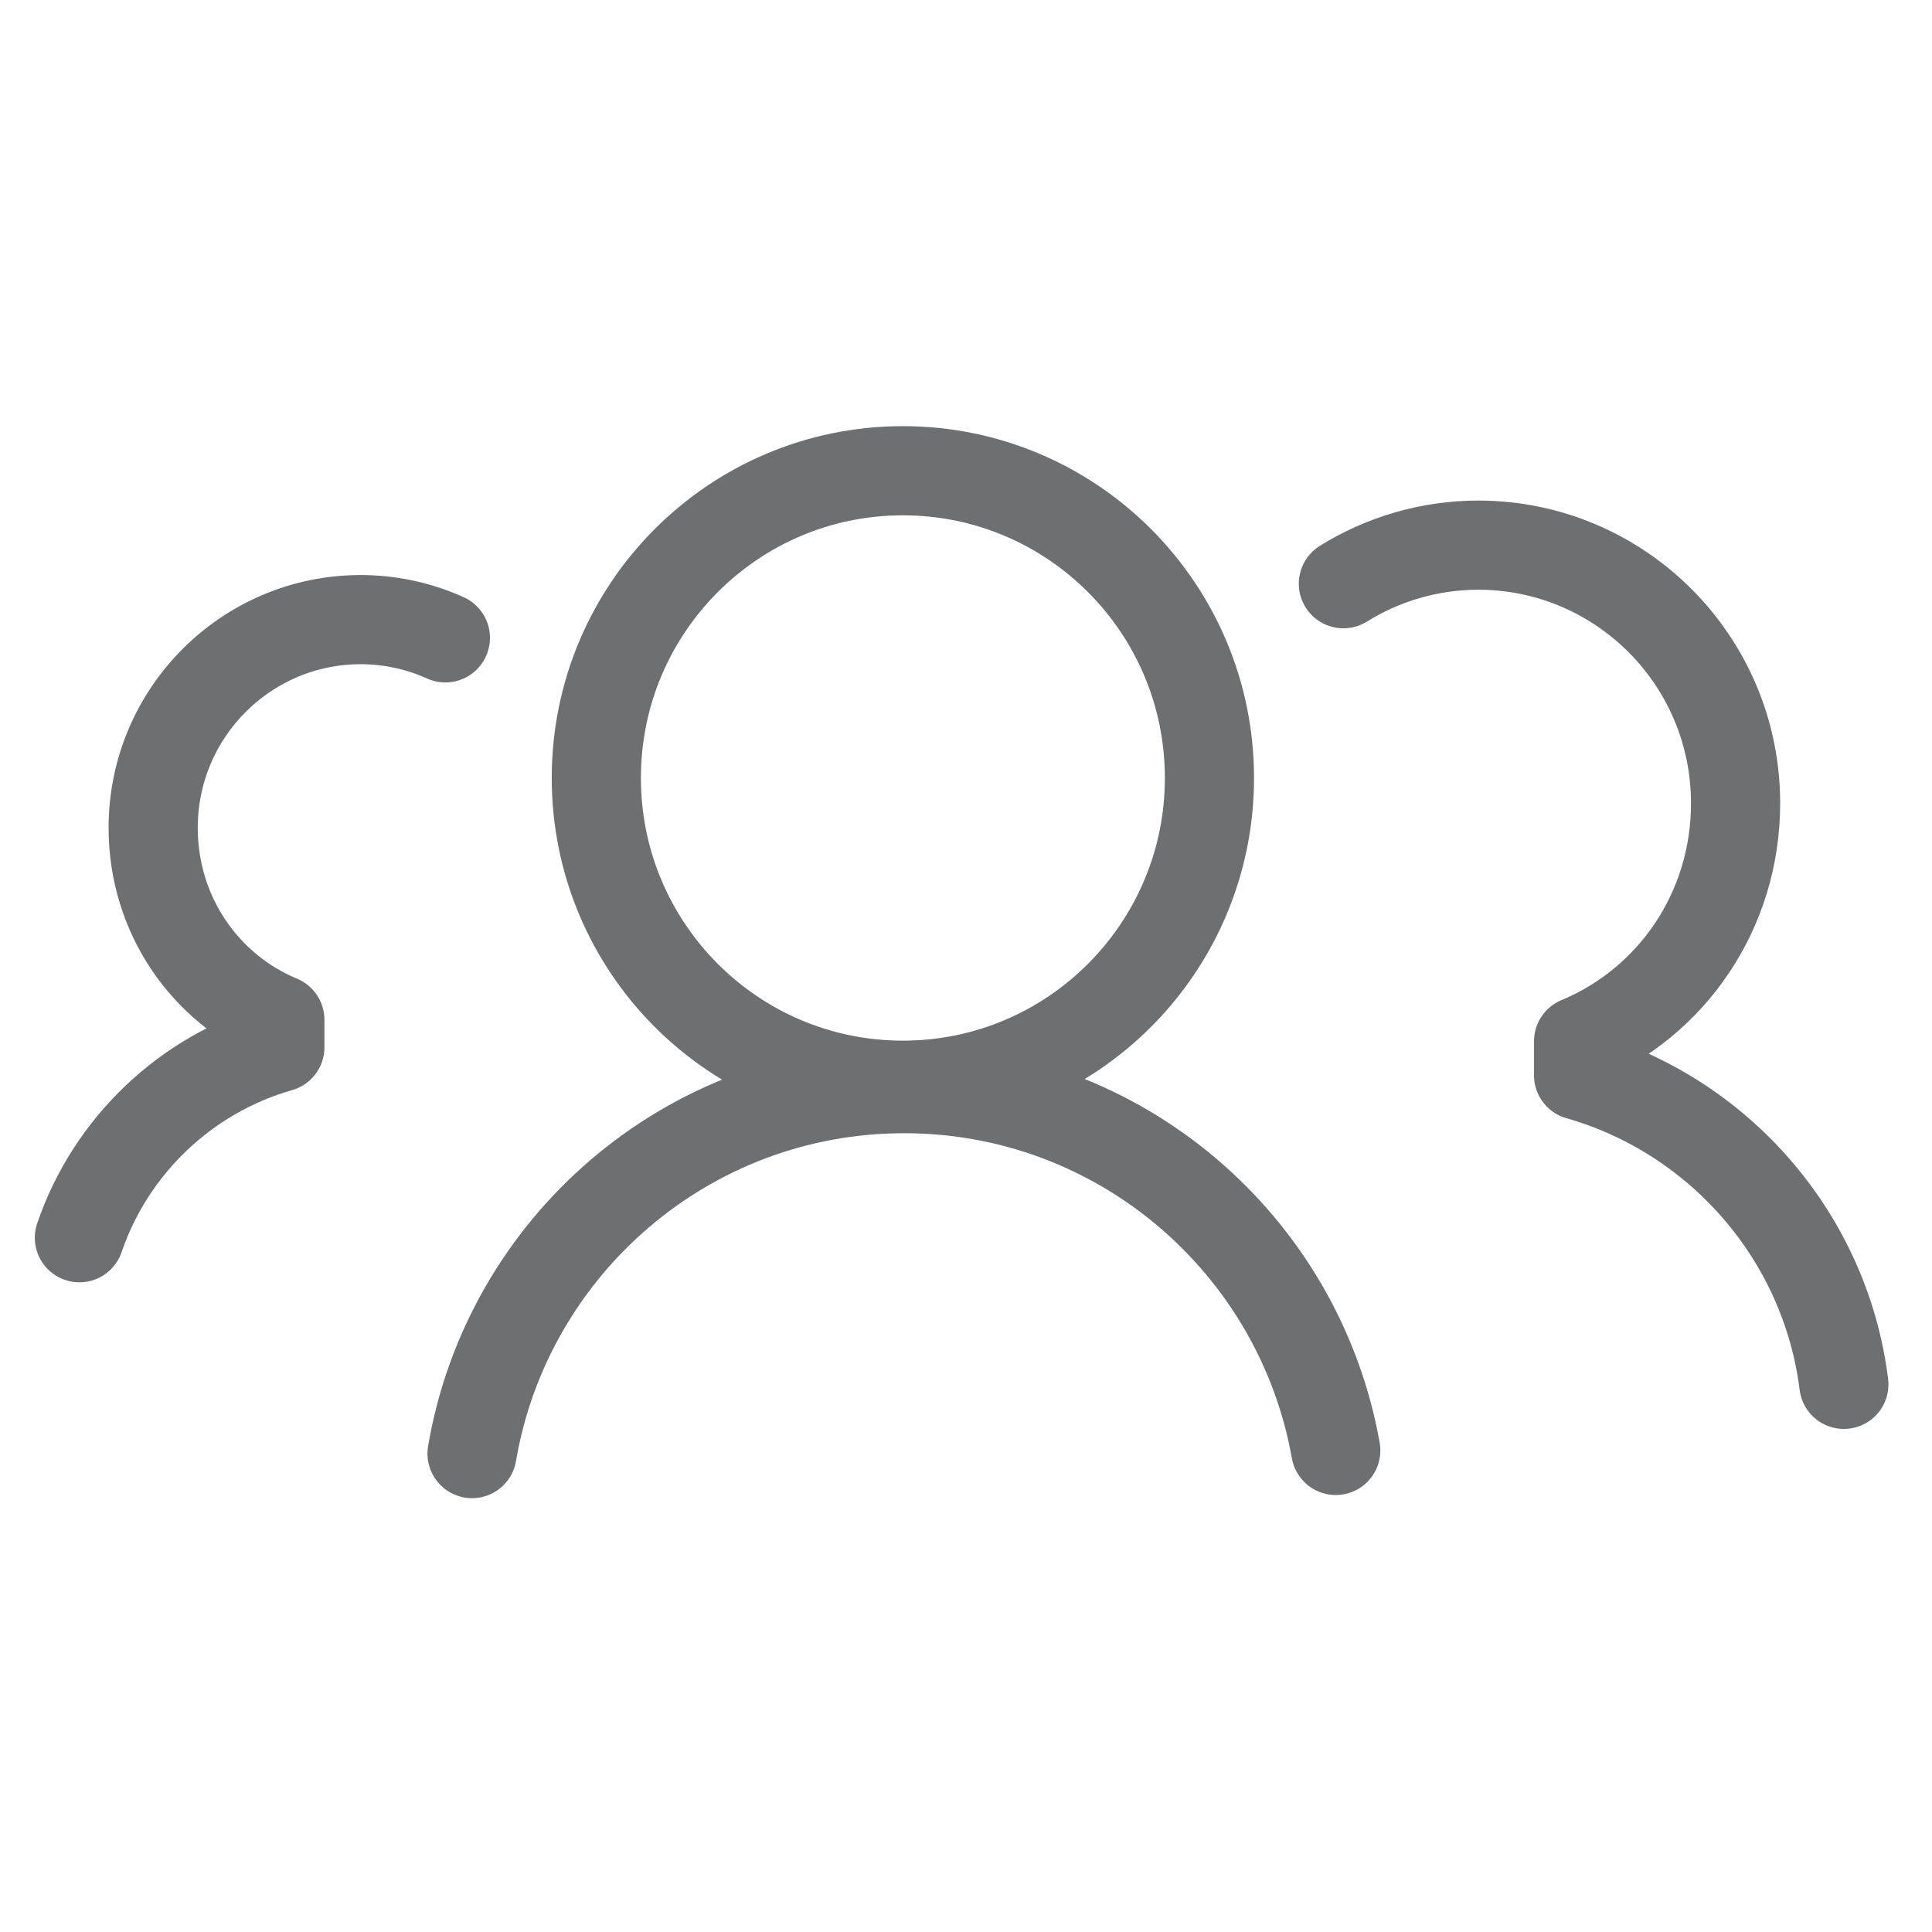 <?xml version="1.0" encoding="UTF-8" standalone="no"?>
<!-- Created with Inkscape (http://www.inkscape.org/) -->

<svg
   xmlns:dc="http://purl.org/dc/elements/1.1/"
   xmlns:cc="http://creativecommons.org/ns#"
   xmlns:rdf="http://www.w3.org/1999/02/22-rdf-syntax-ns#"
   xmlns:svg="http://www.w3.org/2000/svg"
   xmlns="http://www.w3.org/2000/svg"
   xmlns:sodipodi="http://sodipodi.sourceforge.net/DTD/sodipodi-0.dtd"
   xmlns:inkscape="http://www.inkscape.org/namespaces/inkscape"
   version="1.1"
   id="svg2"
   xml:space="preserve"
   width="130"
   height="130"
   viewBox="0 0 130 130"
   sodipodi:docname="module-icon-pb-previouspb-alt.svg"
   inkscape:version="0.92.4 (5da689c313, 2019-01-14)"><defs
     id="defs6"><clipPath
       clipPathUnits="userSpaceOnUse"
       id="clipPath306-9"><path
         d="m 514.827,379.842 h 76.484 v 76.536 h -76.484 z"
         id="path304-2"
         inkscape:connector-curvature="0" /></clipPath><clipPath
       clipPathUnits="userSpaceOnUse"
       id="clipPath582-2"><path
         d="M 0,0 H 1247.244 V 907.087 H 0 Z"
         id="path580-7"
         inkscape:connector-curvature="0" /></clipPath><clipPath
       clipPathUnits="userSpaceOnUse"
       id="clipPath416"><path
         d="M 0,0 H 1247.244 V 907.087 H 0 Z"
         id="path414"
         inkscape:connector-curvature="0" /></clipPath><clipPath
       clipPathUnits="userSpaceOnUse"
       id="clipPath1428"><path
         d="M 0,0 H 1247.244 V 907.087 H 0 Z"
         id="path1426"
         inkscape:connector-curvature="0" /></clipPath><clipPath
       clipPathUnits="userSpaceOnUse"
       id="clipPath1560"><path
         d="M 0,0 H 1247.244 V 907.087 H 0 Z"
         id="path1558"
         inkscape:connector-curvature="0" /></clipPath></defs><sodipodi:namedview
     pagecolor="#ffffff"
     bordercolor="#666666"
     borderopacity="1"
     objecttolerance="10"
     gridtolerance="10"
     guidetolerance="10"
     inkscape:pageopacity="0"
     inkscape:pageshadow="2"
     inkscape:window-width="1506"
     inkscape:window-height="1121"
     id="namedview4"
     showgrid="false"
     inkscape:zoom="3.5779603"
     inkscape:cx="11.748293"
     inkscape:cy="67.022848"
     inkscape:window-x="575"
     inkscape:window-y="180"
     inkscape:window-maximized="0"
     inkscape:current-layer="layer20"
     showguides="true"
     inkscape:guide-bbox="true"
     fit-margin-bottom="-0.6"
     scale-x="1.3"><sodipodi:guide
       position="65.057,65.181"
       orientation="0,1"
       id="guide8299"
       inkscape:locked="false" /><sodipodi:guide
       position="65.057,65.181"
       orientation="1,0"
       id="guide8301"
       inkscape:locked="false" /></sodipodi:namedview><g
     inkscape:groupmode="layer"
     id="layer20"
     inkscape:label="module_pb_previouspb2"
     style="display:inline"
     transform="translate(-12.905,-0.261)"><path
       inkscape:connector-curvature="0"
       id="path1634"
       style="fill:none;stroke:#6d6f71;stroke-width:6;stroke-linecap:round;stroke-linejoin:round;stroke-miterlimit:10;stroke-dasharray:none;stroke-opacity:1"
       d="m 94.286,52.609 c 0,11.417 -9.236,20.675 -20.628,20.675 -11.393,0 -20.628,-9.257 -20.628,-20.675 0,-11.417 9.235,-20.673 20.628,-20.673 11.392,0 20.628,9.256 20.628,20.673 z M 44.668,98.069 c 2.373,-13.943 14.488,-24.556 29.077,-24.556 14.515,0 26.583,10.507 29.041,24.345 m 34.189,-4.447 c -1.247,-9.971 -8.428,-18.108 -17.851,-20.795 v -1.141 -1.147 c 6.273,-2.612 10.565,-8.787 10.565,-16.019 0,-9.591 -7.757,-17.367 -17.327,-17.367 h 0.053 c -3.345,0 -6.468,0.951 -9.116,2.596 m -85.051,44.007 c 2.113,-6.188 7.177,-11.017 13.488,-12.817 v -0.921 -0.924 c -5.06,-2.108 -8.524,-7.088 -8.524,-12.921 0,-7.737 6.259,-14.009 13.977,-14.009 h -0.043 c 2.041,0 3.98,0.439 5.728,1.227" /></g></svg>